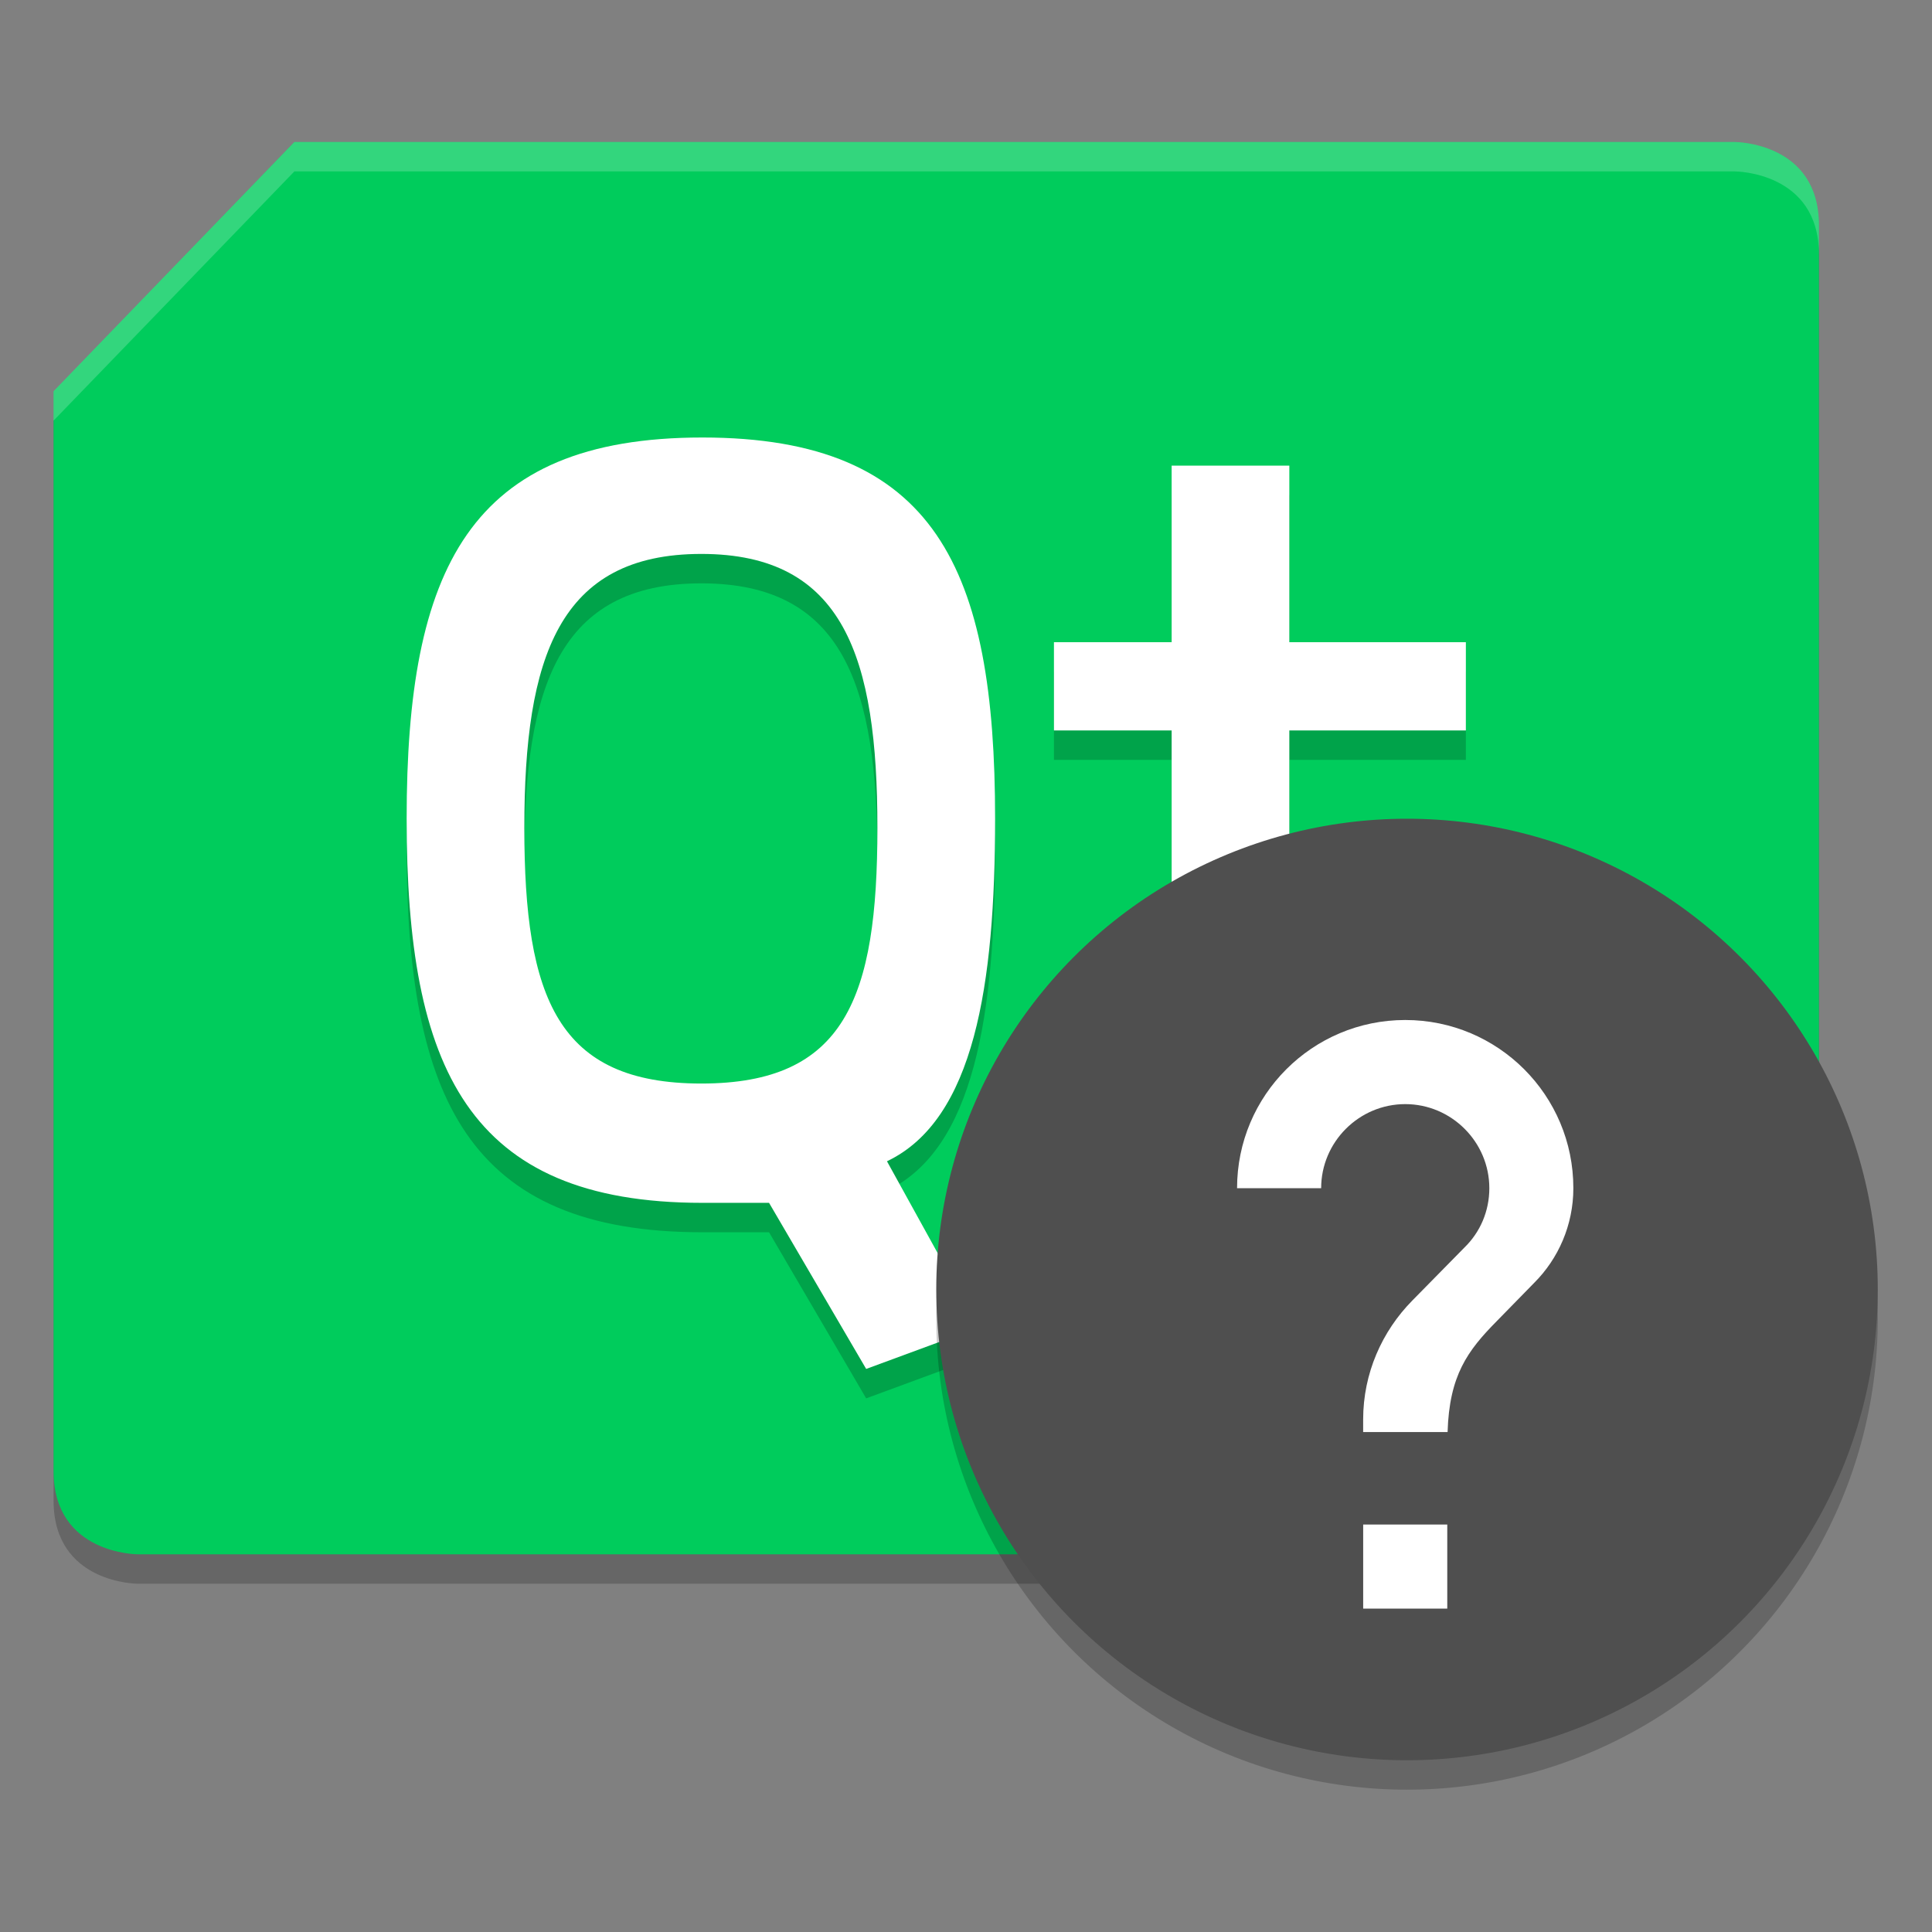 <?xml version="1.0" encoding="UTF-8" standalone="no"?>
<svg
   xmlns:dc="http://purl.org/dc/elements/1.1/"
   xmlns:cc="http://creativecommons.org/ns#"
   xmlns:rdf="http://www.w3.org/1999/02/22-rdf-syntax-ns#"
   xmlns:svg="http://www.w3.org/2000/svg"
   xmlns="http://www.w3.org/2000/svg"
   xmlns:sodipodi="http://sodipodi.sourceforge.net/DTD/sodipodi-0.dtd"
   xmlns:inkscape="http://www.inkscape.org/namespaces/inkscape"
   width="48"
   height="48"
   viewBox="0 0 48 48"
   version="1.1"
   id="svg31"
   sodipodi:docname="qtassistant.svg"
   inkscape:version="0.92.4 (5da689c313, 2019-01-14)">
  <rect x="0" y="0" width="48" height="48" fill="#808080" stroke="none"/>
  <defs
     id="defs35" />
  <sodipodi:namedview
     pagecolor="#ffffff"
     bordercolor="#666666"
     borderopacity="1"
     objecttolerance="10"
     gridtolerance="10"
     guidetolerance="10"
     inkscape:pageopacity="0"
     inkscape:pageshadow="2"
     inkscape:window-width="1280"
     inkscape:window-height="954"
     id="namedview33"
     showgrid="false"
     inkscape:zoom="7.375"
     inkscape:cx="23.006882"
     inkscape:cy="29.142505"
     inkscape:window-x="0"
     inkscape:window-y="0"
     inkscape:window-maximized="1"
     inkscape:current-layer="svg31" />
  <g
     id="g3862"
     transform="matrix(0.731,0,0,0.731,0.6,11.507)">
    <path
       id="path2"
       d="m 9.182,-9.915 h 48.961 c 0,0 2.857,0 2.857,2.824 V 29.614 l -8.182,8.471 H 3.857 c 0,0 -2.857,0 -2.857,-2.824 V -1.445 Z"
       style="opacity:0.2"
       inkscape:connector-curvature="0" />
    <path
       id="path4"
       d="m 9.182,-10.915 h 48.961 c 0,0 2.857,0 2.857,2.824 V 28.614 l -8.182,8.471 H 3.857 c 0,0 -2.857,0 -2.857,-2.824 V -2.445 Z"
       style="fill:#00cc5c"
       inkscape:connector-curvature="0" />
    <path
       id="path6"
       d="m 39,1.085 v 6 h -4 v 3 h 4 v 8.234 c 0,5.647 1.998,7.766 5.586,7.766 H 49 v -4 H 45.031 C 43.102,22.085 43,20.744 43,17.921 v -7.836 h 6 v -3 h -6 v -6 z M 23.051,0.128 C 15.11,0.128 13,4.614 13,13.085 c 0,8.471 2.073,13.055 10.051,13.055 h 2.266 l 3.301,5.645 3.824,-1.41 -3.117,-5.648 C 32.293,23.314 33,18.732 33,13.085 33,4.614 30.992,0.128 23.051,0.128 Z m -0.035,3.957 c 4.844,0 5.984,3.514 5.984,9.309 0,5.795 -1.104,8.691 -5.984,8.691 -4.881,0 -6.016,-2.897 -6.016,-8.691 0,-5.795 1.172,-9.309 6.016,-9.309 z"
       style="opacity:0.2"
       inkscape:connector-curvature="0" />
    <path
       id="path8"
       d="m 39,0.085 v 6 h -4 v 3 h 4 v 8.234 c 0,5.647 1.998,7.766 5.586,7.766 H 49 v -4 H 45.031 C 43.102,21.085 43,19.744 43,16.921 V 9.085 h 6 v -3 h -6 v -6 z M 23.051,-0.872 C 15.11,-0.872 13,3.614 13,12.085 c 0,8.471 2.073,13.055 10.051,13.055 h 2.266 l 3.301,5.645 3.824,-1.41 -3.117,-5.648 C 32.293,22.314 33,17.732 33,12.085 33,3.614 30.992,-0.872 23.051,-0.872 Z m -0.035,3.957 c 4.844,0 5.984,3.514 5.984,9.309 0,5.795 -1.104,8.691 -5.984,8.691 -4.881,0 -6.016,-2.897 -6.016,-8.691 0,-5.795 1.172,-9.309 6.016,-9.309 z"
       style="fill:#ffffff"
       inkscape:connector-curvature="0" />
    <path
       id="path10"
       d="m 9.184,-10.915 -8.184,8.469 v 1 L 9.184,-9.915 h 48.961 c 0,0 2.855,6.9e-4 2.855,2.824 v -1 c 0,-2.824 -2.855,-2.824 -2.855,-2.824 z"
       style="opacity:0.2;fill:#ffffff"
       inkscape:connector-curvature="0" />
    <circle
       id="circle12"
       r="16"
       cy="29.085"
       cx="47"
       style="opacity:0.2" />
    <circle
       id="circle14"
       r="16"
       cy="28.085"
       cx="47"
       style="fill:#4f4f4f" />
    <g
       id="g18"
       transform="matrix(1.429,0,0,1.429,-703.974,550.498)"
       style="fill:#ffffff;enable-background:new">
      <path
         id="path16"
         d="M 47.715,38 C 44.558,38 42,40.558 42,43.715 h 2.857 c 0,-1.571 1.286,-2.857 2.857,-2.857 1.571,0 2.857,1.286 2.857,2.857 0,0.786 -0.315,1.499 -0.844,2.014 l -1.771,1.801 c -1.029,1.043 -1.672,2.472 -1.672,4.043 V 52 h 2.869 c 0.058,-1.927 0.681,-2.765 1.66,-3.758 l 1.285,-1.314 c 0.814,-0.814 1.328,-1.956 1.328,-3.213 C 53.428,40.558 50.872,38 47.715,38 Z M 46.285,55.143 V 58 h 2.857 v -2.857 z"
         transform="matrix(0.7,0,0,0.7,492.082,-398.589)"
         style="fill:#ffffff"
         inkscape:connector-curvature="0" />
    </g>
  </g>
</svg>
